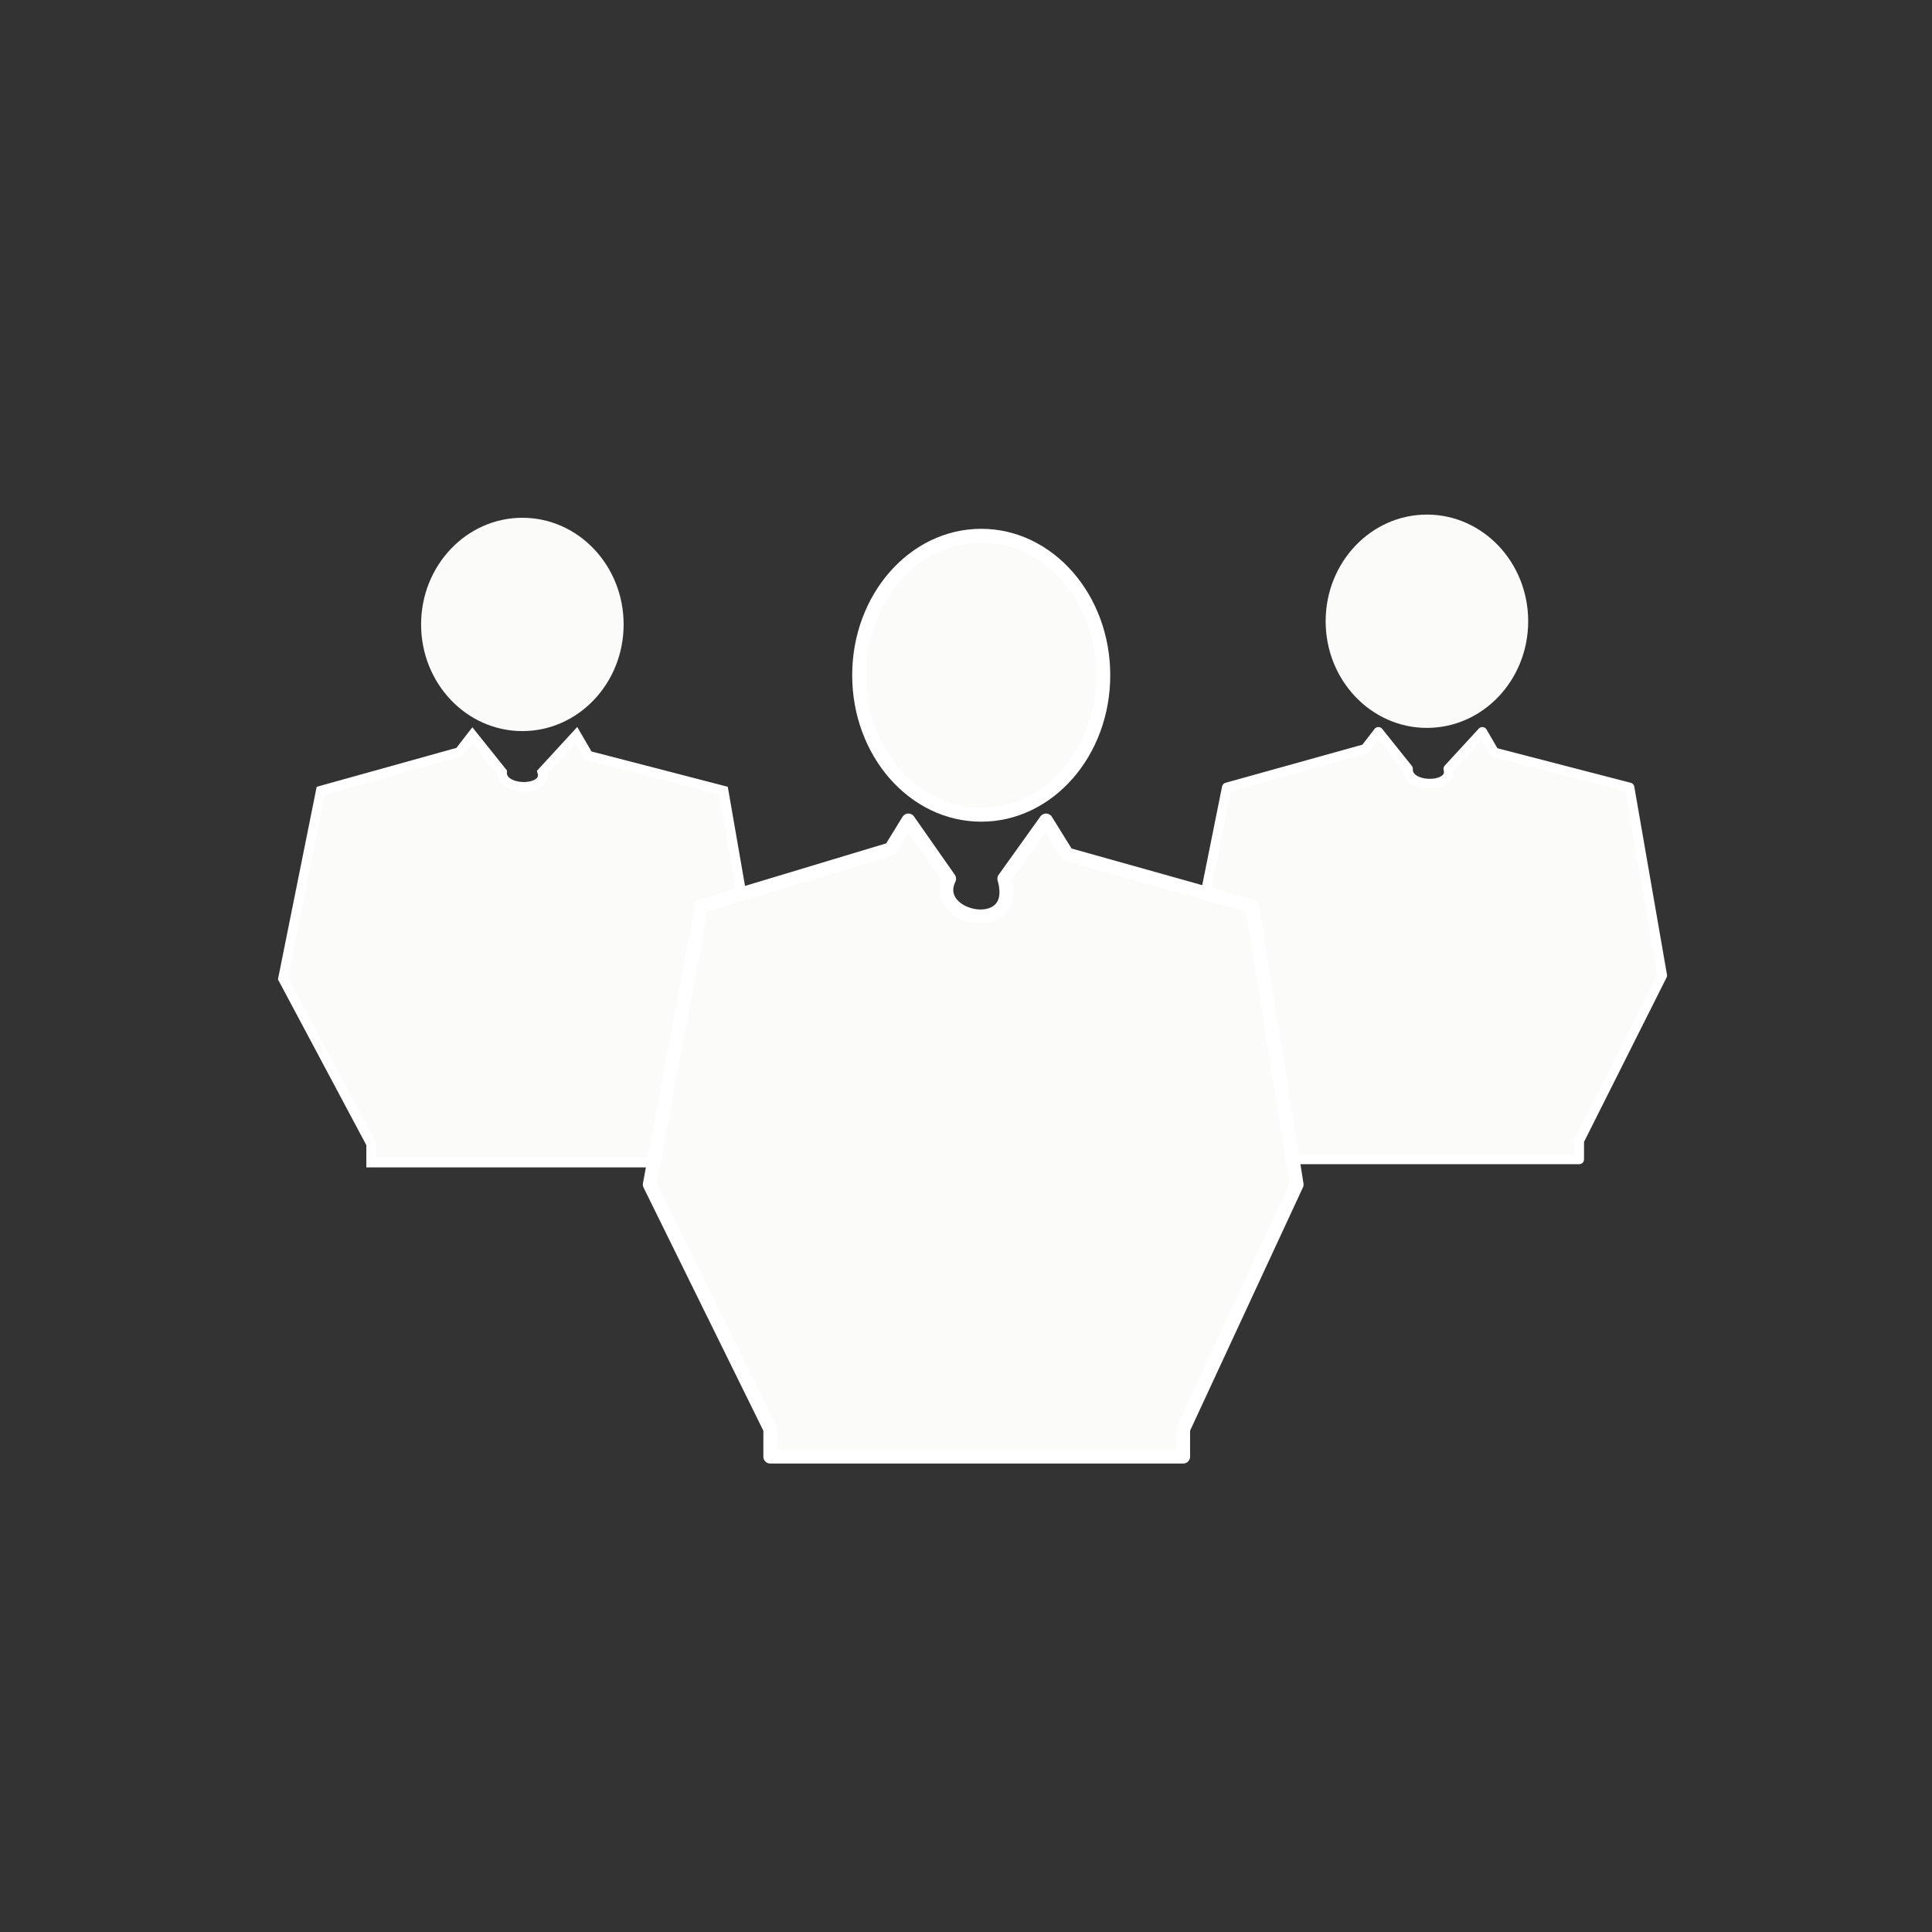 <?xml version="1.0" encoding="UTF-8" standalone="no"?>
<!-- Created with Inkscape (http://www.inkscape.org/) -->

<svg
   xmlns:dc="http://purl.org/dc/elements/1.1/"
   xmlns:cc="http://creativecommons.org/ns#"
   xmlns:rdf="http://www.w3.org/1999/02/22-rdf-syntax-ns#"
   xmlns:svg="http://www.w3.org/2000/svg"
   xmlns="http://www.w3.org/2000/svg"
   xmlns:sodipodi="http://sodipodi.sourceforge.net/DTD/sodipodi-0.dtd"
   xmlns:inkscape="http://www.inkscape.org/namespaces/inkscape"
   width="1024"
   height="1024"
   viewBox="0 0 270.933 270.933"
   version="1.1"
   id="svg8"
   inkscape:version="0.92.1 r15371"
   sodipodi:docname="vendor-user-white.svg">
  <rect x="0" y="0" width="270.933" height="270.933" fill="#333333" stroke="none"/>
  <defs
     id="defs2" />
  <sodipodi:namedview
     id="base"
     pagecolor="#ffffff"
     bordercolor="#666666"
     borderopacity="1.0"
     inkscape:pageopacity="0.0"
     inkscape:pageshadow="2"
     inkscape:zoom="0.49497475"
     inkscape:cx="528.6625"
     inkscape:cy="565.23626"
     inkscape:document-units="mm"
     inkscape:current-layer="layer1"
     showgrid="false"
     inkscape:window-width="1280"
     inkscape:window-height="953"
     inkscape:window-x="0"
     inkscape:window-y="24"
     inkscape:window-maximized="1"
     units="px">
    <inkscape:grid
       type="xygrid"
       id="grid3721" />
  </sodipodi:namedview>
  <g
     inkscape:label="Capa 1"
     inkscape:groupmode="layer"
     id="layer1"
     transform="translate(0,-26.067)">
    <path
       style="fill:#fffffd;stroke:#ffffff;stroke-width:5.12px;stroke-linecap:round;stroke-linejoin:miter;stroke-opacity:1;fill-opacity:0.98"
       d="M 250 389 L 243.035 398.008 L 169.779 418.414 L 149.773 517.879 L 196.418 605.361 L 196.418 615.201 L 346.703 615.201 L 371.762 480.342 L 392.564 474.068 L 382.891 418.414 L 311.318 399.871 L 305 389 L 286.99 408.574 C 289.999 419 265 419 265.68 408.574 L 250 389 z "
       transform="matrix(0.265,0,0,0.265,0,26.067)"
       id="path3699-6" />
    <path
       style="fill:#fffffd;fill-opacity:0.98;stroke:#ffffff;stroke-width:5.121;stroke-linecap:butt;stroke-linejoin:round;stroke-miterlimit:4;stroke-dasharray:none;stroke-opacity:1"
       d="M 729.432 387.305 L 722.467 396.312 L 649.211 416.719 L 637.865 473.123 L 663.604 480.342 L 684.984 613.506 L 835.684 613.506 L 835.684 603.666 L 879.611 516.184 L 862.322 416.719 L 790.748 398.176 L 784.432 387.305 L 766.422 406.881 C 769.431 417.307 744.431 417.307 745.111 406.881 L 729.432 387.305 z "
       id="path3699-6-6"
       transform="matrix(0.265,0,0,0.265,0,26.067)" />
    <path
       style="fill:#000000;stroke-width:0.265"
       d=""
       id="path3691"
       inkscape:connector-curvature="0" />
    <path
       style="fill:#fffffd;fill-opacity:0.98;stroke:#ffffff;stroke-width:1.945;stroke-opacity:1"
       d="m 154.722,120.76 c 0,10.804 -7.665,19.563 -17.121,19.563 -9.456,0 -17.121,-8.759 -17.121,-19.563 -1e-5,-10.804 7.665,-19.563 17.121,-19.563 9.456,0 17.121,8.759 17.121,19.563 z"
       id="path3695"
       inkscape:connector-curvature="0"
       sodipodi:nodetypes="sssss" />
    <path
       style="fill:#fffffd;fill-opacity:0.98;stroke:#ffffff;stroke-width:1.93;stroke-linecap:butt;stroke-linejoin:round;stroke-opacity:1;stroke-miterlimit:4;stroke-dasharray:none"
       d="m 175.578,153.157 6.264,39.013 -15.916,34.313 v 3.859 h -57.912 v -3.859 l -16.901,-34.313 7.249,-39.013 26.543,-8.004 2.48,-4.034 5.724,8.178 c -2.773,5.687 10.093,8.27 7.722,0 l 5.858,-8.178 2.956,4.764 z"
       id="path3699"
       inkscape:connector-curvature="0"
       sodipodi:nodetypes="ccccccccccccccc" />
    <path
       style="stroke-width:1.549;fill:#fffffd;fill-opacity:0.98"
       d="m 87.454,113.634 c 0,8.26 -6.358,14.957 -14.201,14.957 -7.843,0 -14.201,-6.696 -14.201,-14.957 0,-8.26 6.358,-14.957 14.201,-14.957 7.843,0 14.201,6.696 14.201,14.957 z"
       id="path3695-3"
       inkscape:connector-curvature="0"
       sodipodi:nodetypes="sssss" />
    <path
       style="stroke-width:1.549;stroke:none;stroke-opacity:1;fill:#fffffd;fill-opacity:0.98"
       d="m 214.304,113.186 c 0,8.26 -6.358,14.957 -14.201,14.957 -7.843,0 -14.201,-6.696 -14.201,-14.957 0,-8.26 6.358,-14.957 14.201,-14.957 7.843,0 14.201,6.696 14.201,14.957 z"
       id="path3695-3-5"
       inkscape:connector-curvature="0"
       sodipodi:nodetypes="sssss" />
  </g>
</svg>
